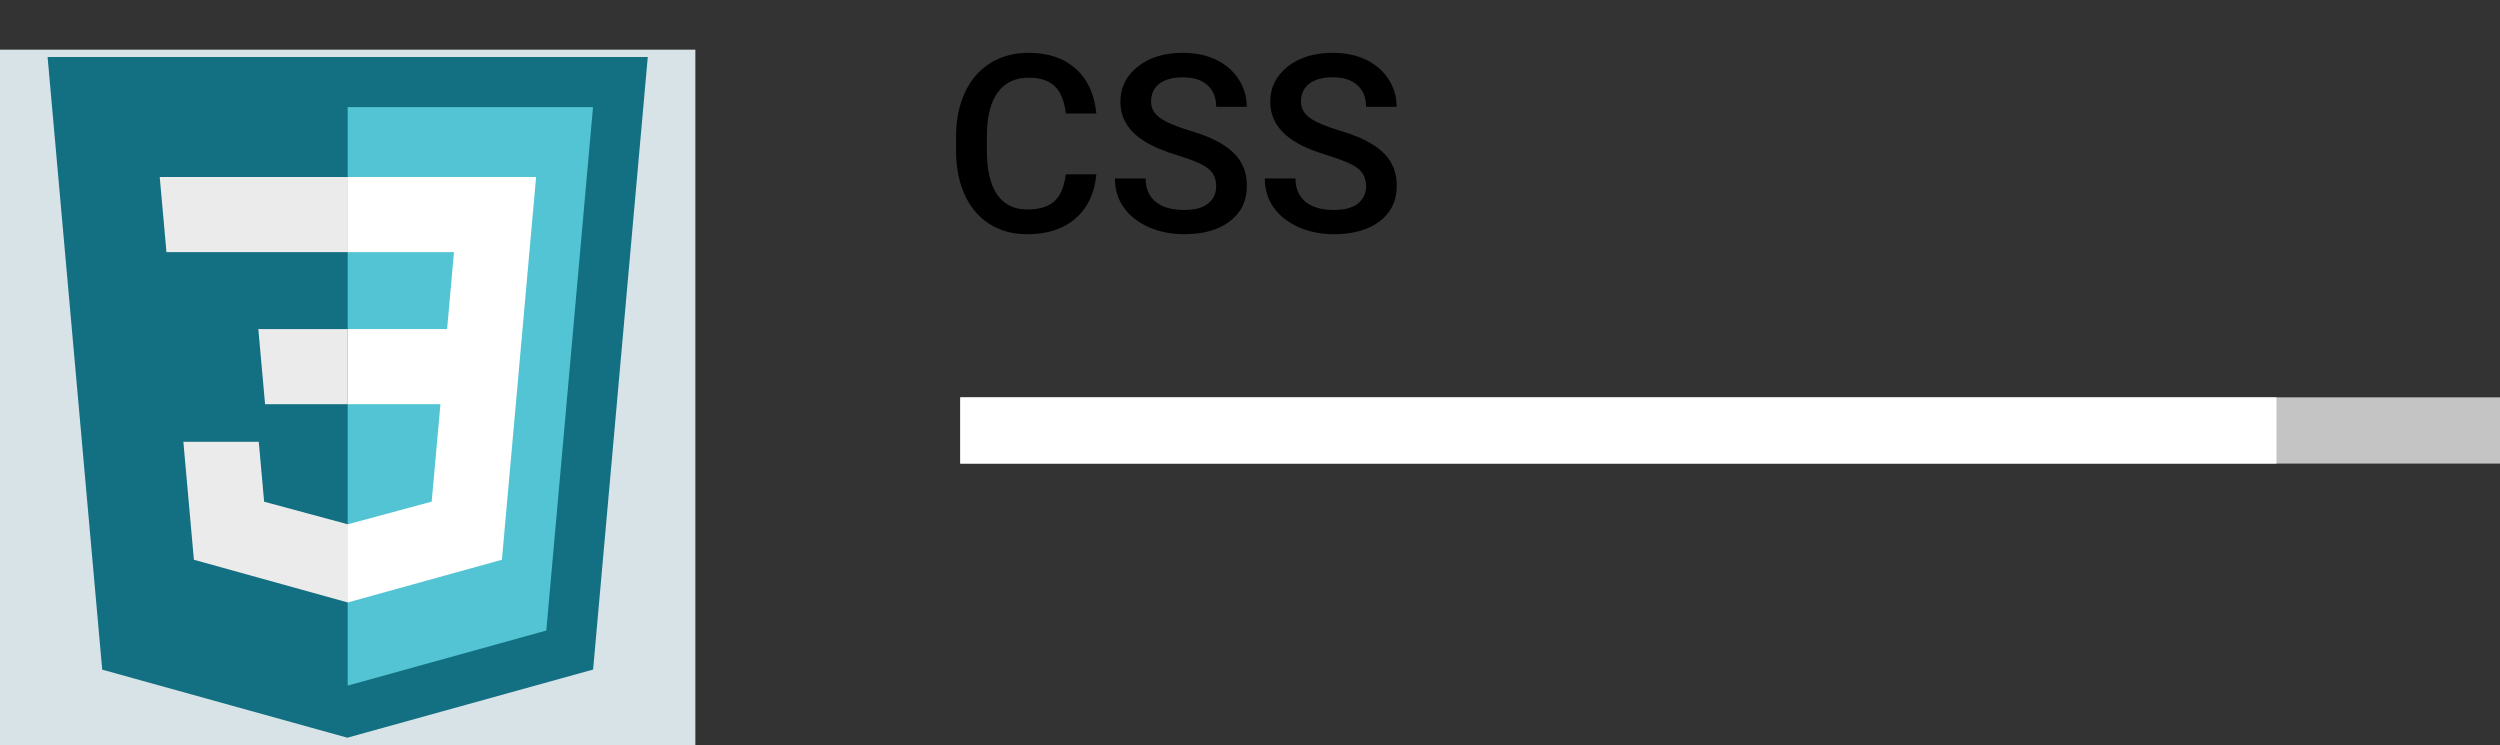 <svg width="302" height="90" viewBox="0 0 302 90" fill="none" xmlns="http://www.w3.org/2000/svg">
<rect x="0" y="0" width="302" height="90" fill="#333333" stroke="none"/>
<rect width="84" height="84" transform="translate(0 6)" fill="#D8E3E7"/>
<path d="M12.347 80.893L5.749 6.887H78.251L71.647 80.882L41.956 89.114L12.347 80.893Z" fill="#136F82"/>
<path d="M42.001 82.822L65.993 76.17L71.637 12.938H42.001V82.822Z" fill="#52C4D3"/>
<path d="M42.001 39.75H54.011L54.841 30.456H42.001V21.379H64.761L64.543 23.814L62.312 48.827H42.001V39.75Z" fill="white"/>
<path d="M42.054 63.323L42.014 63.335L31.906 60.605L31.26 53.366H22.15L23.421 67.618L42.013 72.778L42.054 72.766V63.323Z" fill="#EBEBEB"/>
<path d="M53.24 48.443L52.146 60.598L42.023 63.331V72.774L60.63 67.617L60.767 66.084L62.346 48.443H53.24Z" fill="white"/>
<path d="M42.032 21.379V30.456H20.108L19.926 28.416L19.512 23.814L19.295 21.379H42.032ZM42.001 39.752V48.828H32.02L31.838 46.788L31.424 42.187L31.207 39.752H42.001Z" fill="#EBEBEB"/>
<path d="M132.442 21.057C132.228 23.332 131.388 25.109 129.923 26.389C128.458 27.658 126.51 28.293 124.078 28.293C122.379 28.293 120.88 27.893 119.581 27.092C118.292 26.281 117.296 25.134 116.593 23.649C115.89 22.165 115.523 20.441 115.494 18.479V16.486C115.494 14.475 115.851 12.702 116.563 11.169C117.276 9.636 118.297 8.454 119.625 7.624C120.963 6.794 122.506 6.379 124.254 6.379C126.607 6.379 128.502 7.019 129.938 8.298C131.373 9.577 132.208 11.384 132.442 13.718H128.751C128.575 12.185 128.126 11.081 127.403 10.407C126.69 9.724 125.641 9.382 124.254 9.382C122.643 9.382 121.402 9.973 120.533 11.154C119.674 12.326 119.234 14.05 119.215 16.325V18.215C119.215 20.52 119.625 22.277 120.445 23.488C121.275 24.699 122.486 25.305 124.078 25.305C125.533 25.305 126.627 24.977 127.359 24.323C128.092 23.669 128.556 22.58 128.751 21.057H132.442ZM146.915 22.507C146.915 21.569 146.583 20.847 145.919 20.339C145.265 19.831 144.078 19.318 142.359 18.801C140.641 18.283 139.273 17.707 138.258 17.072C136.314 15.852 135.343 14.26 135.343 12.297C135.343 10.578 136.041 9.162 137.438 8.049C138.844 6.936 140.665 6.379 142.901 6.379C144.386 6.379 145.709 6.652 146.871 7.199C148.033 7.746 148.946 8.527 149.61 9.543C150.274 10.549 150.606 11.667 150.606 12.898H146.915C146.915 11.784 146.563 10.915 145.86 10.29C145.167 9.655 144.171 9.338 142.872 9.338C141.661 9.338 140.719 9.597 140.045 10.114C139.381 10.632 139.049 11.354 139.049 12.282C139.049 13.063 139.41 13.718 140.133 14.245C140.855 14.763 142.047 15.271 143.707 15.769C145.367 16.257 146.7 16.818 147.706 17.453C148.712 18.078 149.449 18.801 149.918 19.621C150.387 20.432 150.621 21.384 150.621 22.477C150.621 24.255 149.938 25.671 148.57 26.726C147.213 27.77 145.367 28.293 143.033 28.293C141.49 28.293 140.069 28.01 138.771 27.443C137.481 26.867 136.476 26.076 135.753 25.07C135.04 24.064 134.684 22.893 134.684 21.555H138.39C138.39 22.766 138.79 23.703 139.591 24.367C140.392 25.031 141.539 25.363 143.033 25.363C144.322 25.363 145.289 25.105 145.934 24.587C146.588 24.06 146.915 23.366 146.915 22.507ZM165.021 22.507C165.021 21.569 164.688 20.847 164.024 20.339C163.37 19.831 162.184 19.318 160.465 18.801C158.746 18.283 157.379 17.707 156.363 17.072C154.42 15.852 153.448 14.26 153.448 12.297C153.448 10.578 154.146 9.162 155.543 8.049C156.949 6.936 158.771 6.379 161.007 6.379C162.491 6.379 163.814 6.652 164.977 7.199C166.139 7.746 167.052 8.527 167.716 9.543C168.38 10.549 168.712 11.667 168.712 12.898H165.021C165.021 11.784 164.669 10.915 163.966 10.29C163.272 9.655 162.276 9.338 160.978 9.338C159.767 9.338 158.824 9.597 158.15 10.114C157.486 10.632 157.154 11.354 157.154 12.282C157.154 13.063 157.516 13.718 158.238 14.245C158.961 14.763 160.152 15.271 161.812 15.769C163.473 16.257 164.806 16.818 165.812 17.453C166.817 18.078 167.555 18.801 168.023 19.621C168.492 20.432 168.727 21.384 168.727 22.477C168.727 24.255 168.043 25.671 166.676 26.726C165.318 27.77 163.473 28.293 161.139 28.293C159.596 28.293 158.175 28.01 156.876 27.443C155.587 26.867 154.581 26.076 153.858 25.07C153.146 24.064 152.789 22.893 152.789 21.555H156.495C156.495 22.766 156.896 23.703 157.696 24.367C158.497 25.031 159.645 25.363 161.139 25.363C162.428 25.363 163.395 25.105 164.039 24.587C164.693 24.06 165.021 23.366 165.021 22.507Z" fill="black"/>
<rect x="116" y="48" width="186" height="8" fill="#C4C4C4"/>
<rect x="116" y="48" width="159" height="8" fill="white"/>
</svg>
